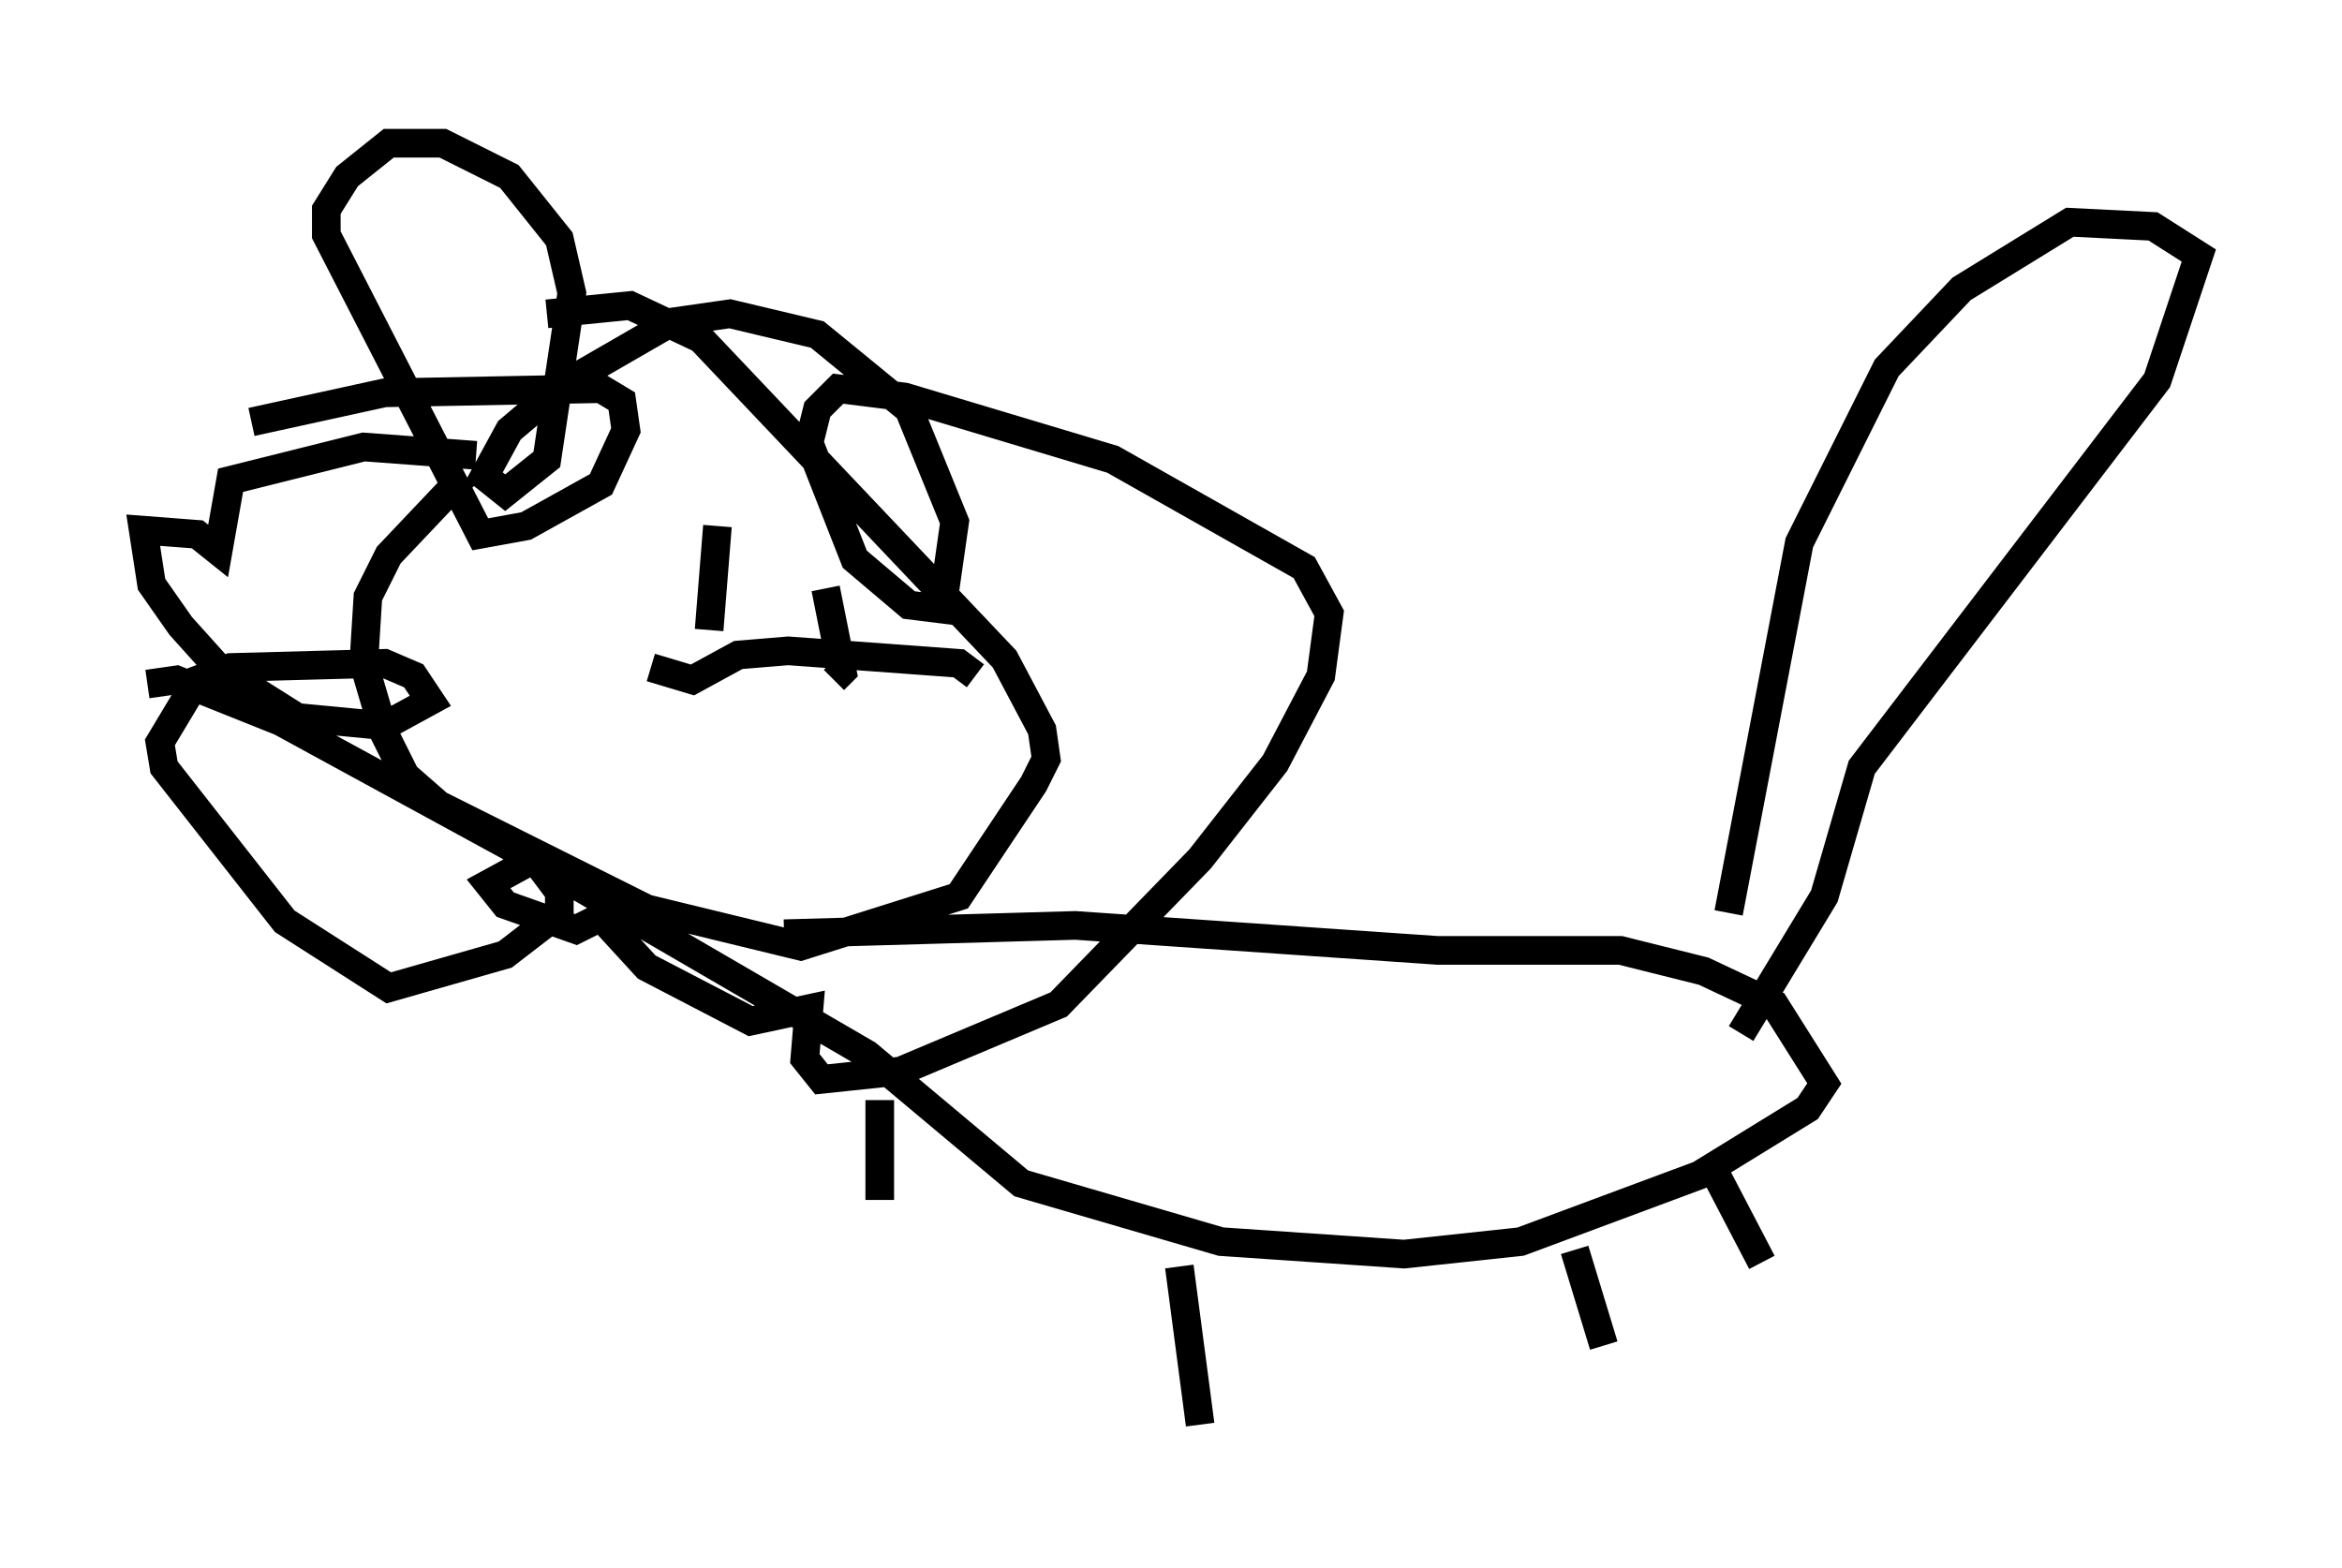 <?xml version="1.0" encoding="utf-8" ?>
<svg baseProfile="full" height="54.737" version="1.1" width="81.754" xmlns="http://www.w3.org/2000/svg" xmlns:ev="http://www.w3.org/2001/xml-events" xmlns:xlink="http://www.w3.org/1999/xlink"><defs /><rect fill="white" height="54.737" width="81.754" x="0" y="0" /><path d="M19.961, 13.425 m-3.777, 3.196 l-2.615, 2.76 -0.726, 1.453 l-0.145, 2.324 0.726, 2.469 l0.726, 1.453 1.162, 1.017 l7.263, 3.631 5.374, 1.307 l5.52, -1.743 2.615, -3.922 l0.436, -0.872 -0.145, -1.017 l-1.307, -2.469 -10.603, -11.184 l-2.469, -1.162 -2.905, 0.291 m8.279, 21.642 l10.168, -0.291 12.637, 0.872 l6.391, 0.0 2.905, 0.726 l2.469, 1.162 1.743, 2.76 l-0.581, 0.872 -3.777, 2.324 l-6.246, 2.324 -4.067, 0.436 l-6.391, -0.436 -6.972, -2.034 l-5.374, -4.503 -12.492, -7.263 l-7.989, -4.358 -3.631, -1.453 l-1.017, 0.145 m25.564, 14.525 l0.0, 3.486 m10.458, 2.324 l0.726, 5.52 m13.073, -6.101 l1.017, 3.341 m3.777, -6.246 l1.743, 3.341 m-1.162, -12.201 l2.469, -12.927 3.05, -6.101 l2.615, -2.76 3.777, -2.324 l2.905, 0.145 1.598, 1.017 l-1.453, 4.358 -10.313, 13.508 l-1.307, 4.503 -2.905, 4.793 m-52, -21.352 l4.648, -1.017 7.553, -0.145 l0.726, 0.436 0.145, 1.017 l-0.872, 1.888 -2.615, 1.453 l-1.598, 0.291 -5.374, -10.458 l0.0, -0.872 0.726, -1.162 l1.453, -1.162 1.888, 0.0 l2.324, 1.162 1.743, 2.179 l0.436, 1.888 -0.872, 5.81 l-1.453, 1.162 -0.726, -0.581 l0.872, -1.598 1.888, -1.598 l3.777, -2.179 2.034, -0.291 l3.05, 0.726 3.196, 2.615 l1.598, 3.922 -0.436, 3.05 l-1.162, -0.145 -1.888, -1.598 l-1.598, -4.067 0.291, -1.162 l0.726, -0.726 2.324, 0.291 l7.263, 2.179 6.682, 3.777 l0.872, 1.598 -0.291, 2.179 l-1.598, 3.05 -2.615, 3.341 l-4.939, 5.084 -5.52, 2.324 l-2.76, 0.291 -0.581, -0.726 l0.145, -1.743 -2.034, 0.436 l-3.631, -1.888 -1.598, -1.743 l-0.872, 0.436 -2.469, -0.872 l-0.581, -0.726 1.598, -0.872 l0.872, 1.162 0.0, 0.726 l-1.888, 1.453 -4.067, 1.162 l-3.631, -2.324 -4.212, -5.374 l-0.145, -0.872 1.307, -2.179 l1.162, -0.436 5.374, -0.145 l1.017, 0.436 0.581, 0.872 l-1.598, 0.872 -3.05, -0.291 l-2.76, -1.743 -1.307, -1.453 l-1.017, -1.453 -0.291, -1.888 l1.888, 0.145 0.726, 0.581 l0.436, -2.469 4.648, -1.162 l3.922, 0.291 m8.425, 2.469 l-0.291, 3.631 m4.067, -1.453 l0.581, 2.905 -0.291, 0.291 m-6.391, -0.436 l1.453, 0.436 1.598, -0.872 l1.743, -0.145 5.955, 0.436 l0.581, 0.436 " fill="none" stroke="black" stroke-width="1" /></svg>